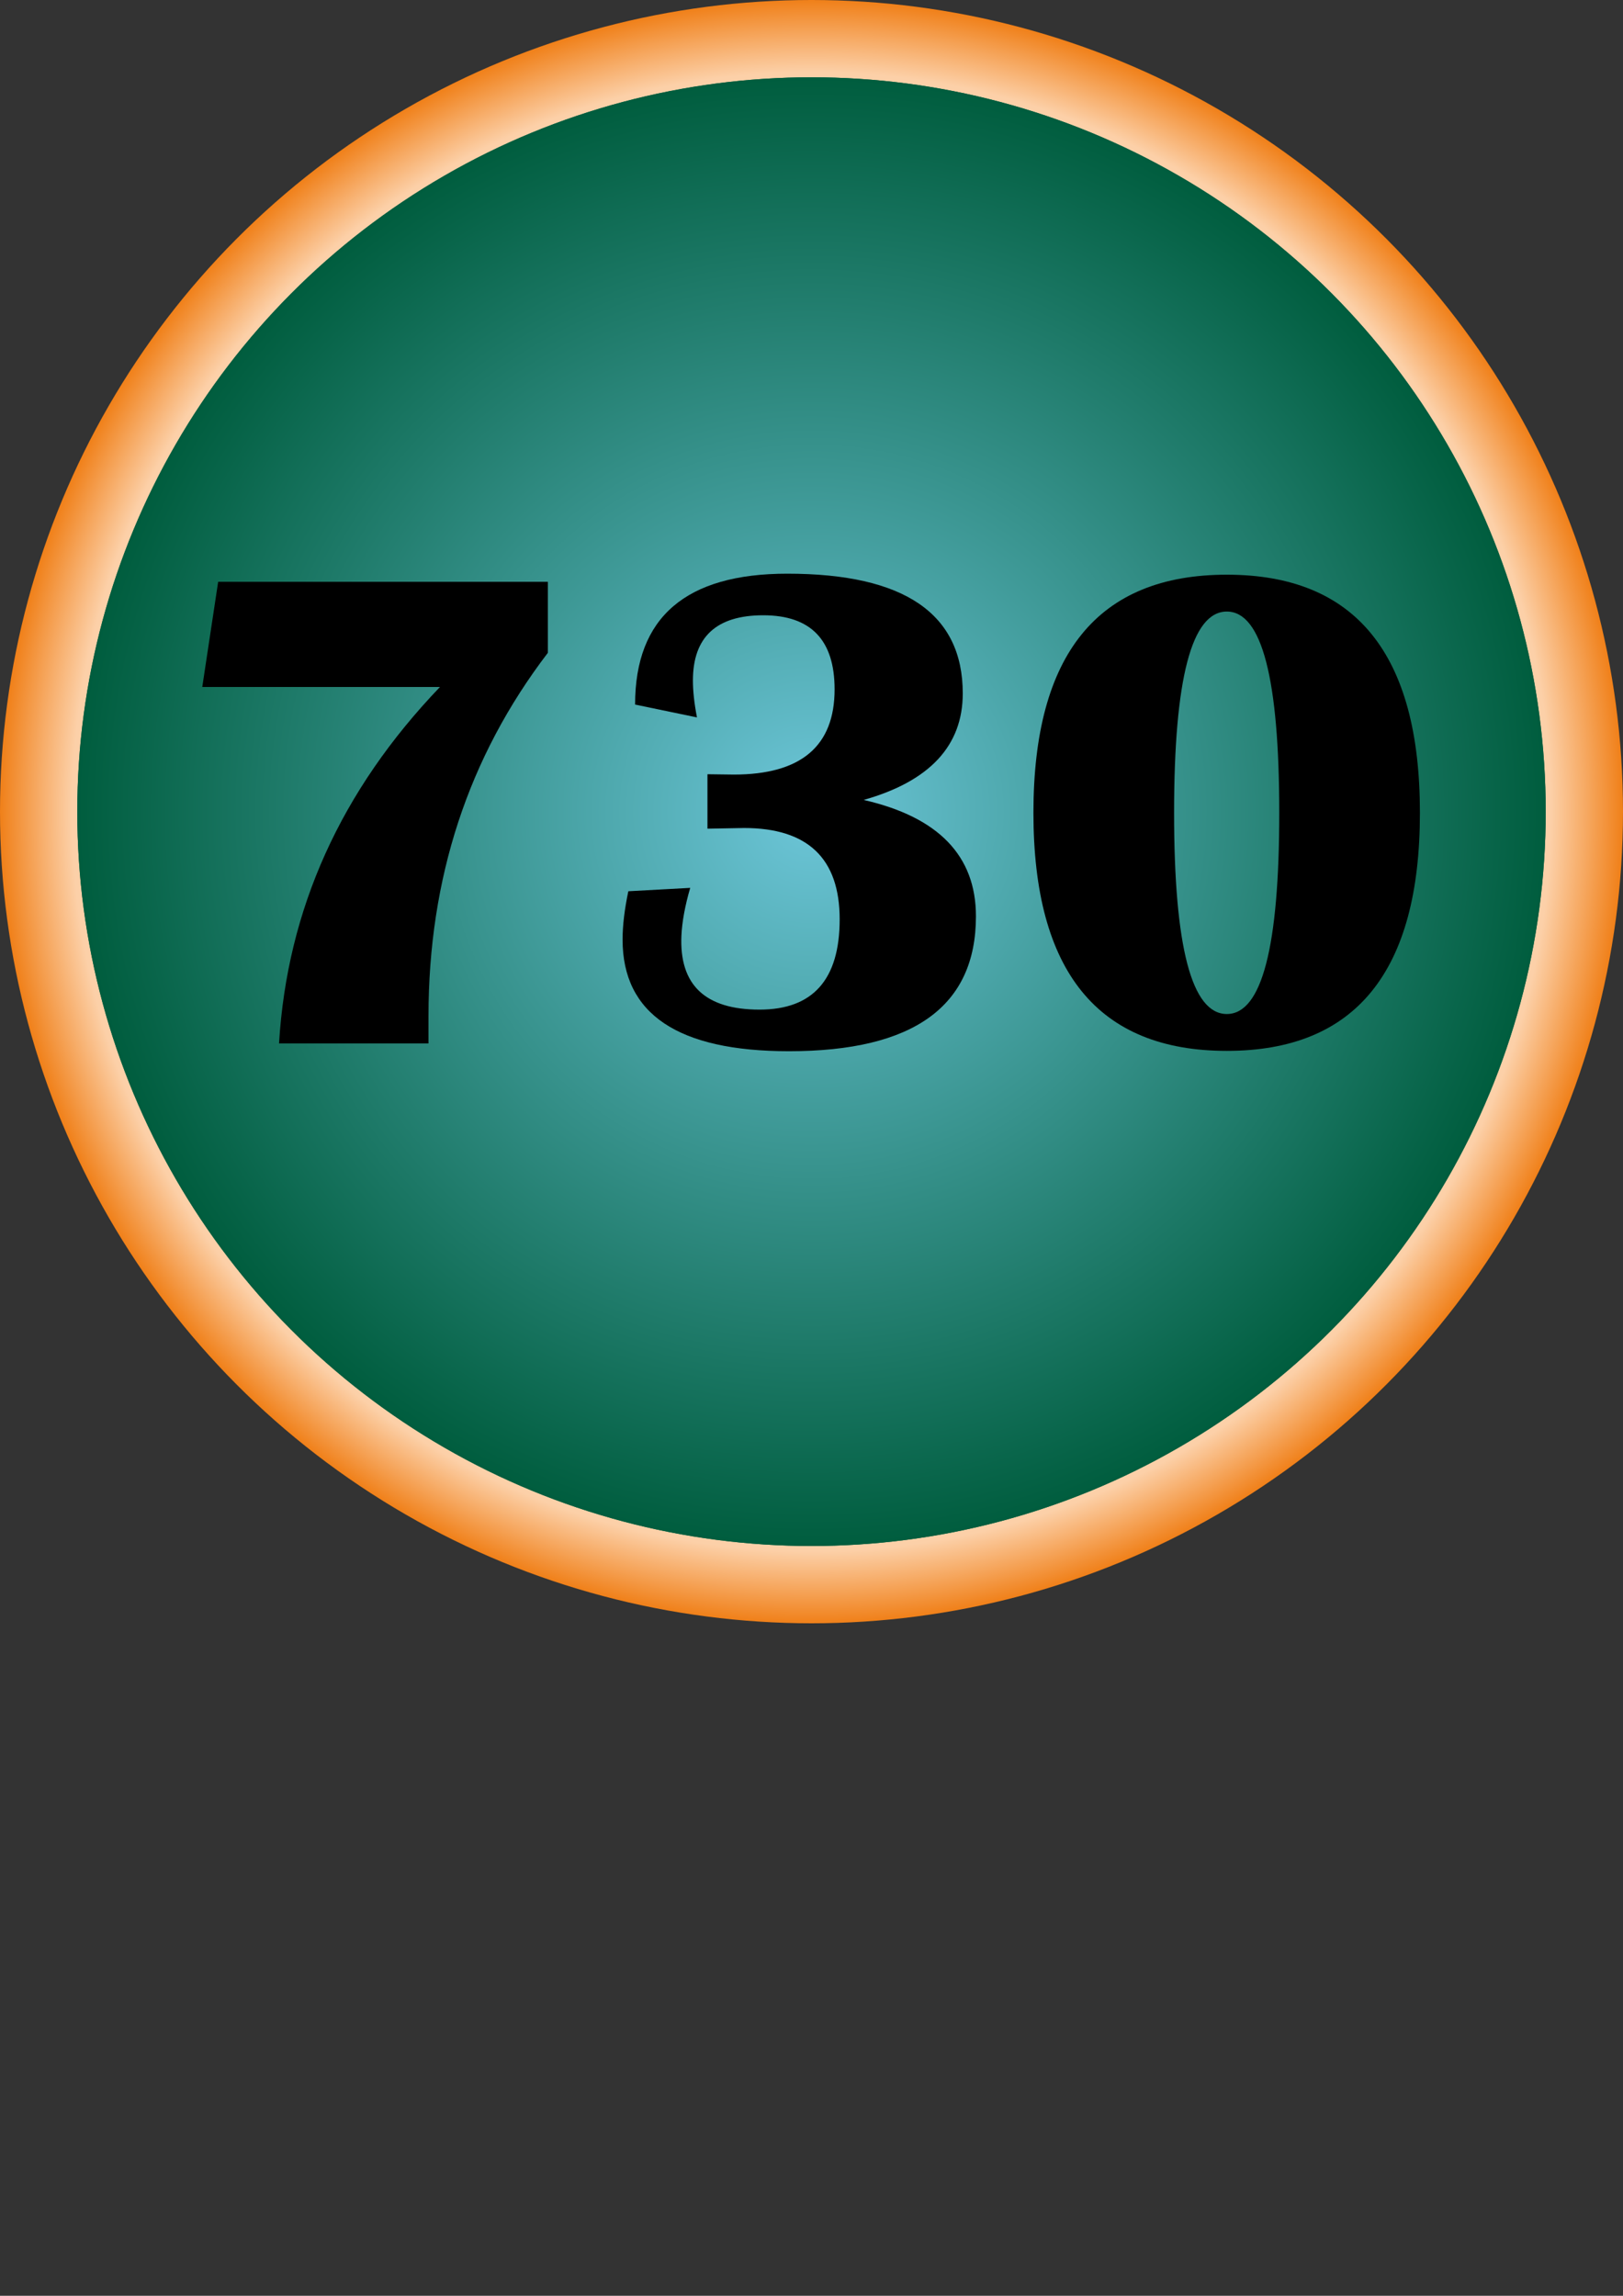 <?xml version="1.0" encoding="utf-8"?>
<!-- Generator: Adobe Illustrator 16.0.3, SVG Export Plug-In . SVG Version: 6.00 Build 0)  -->
<!DOCTYPE svg PUBLIC "-//W3C//DTD SVG 1.1//EN" "http://www.w3.org/Graphics/SVG/1.1/DTD/svg11.dtd">
<svg version="1.1" id="Capa_1" xmlns="http://www.w3.org/2000/svg" xmlns:xlink="http://www.w3.org/1999/xlink" x="0px" y="0px"
	 width="595.28px" height="841.89px" viewBox="0 0 595.28 841.89" enable-background="new 0 0 595.28 841.89" xml:space="preserve">
<rect x="0" y="0" width="595.28" height="841.89" fill="#333333" stroke="none"/>
<radialGradient id="SVGID_1_" cx="297.64" cy="297.64" r="297.64" gradientUnits="userSpaceOnUse">
	<stop  offset="0" style="stop-color:#FFFFFF"/>
	<stop  offset="0.911" style="stop-color:#FCD0A8"/>
	<stop  offset="1" style="stop-color:#F08019"/>
</radialGradient>
<circle fill="url(#SVGID_1_)" cx="297.64" cy="297.64" r="297.64"/>
<radialGradient id="SVGID_2_" cx="297.64" cy="297.64" r="269.291" gradientUnits="userSpaceOnUse">
	<stop  offset="0" style="stop-color:#6DC6D9"/>
	<stop  offset="1" style="stop-color:#005D3E"/>
</radialGradient>
<circle fill="url(#SVGID_2_)" cx="297.64" cy="297.64" r="269.292"/>
<radialGradient id="SVGID_3_" cx="297.64" cy="297.64" r="269.291" gradientUnits="userSpaceOnUse">
	<stop  offset="0" style="stop-color:#6DC6D9"/>
	<stop  offset="1" style="stop-color:#005D3E"/>
</radialGradient>
<circle fill="url(#SVGID_3_)" cx="297.64" cy="297.64" r="269.292"/>
<g>
	<path d="M200.94,213.348v26.045c-29.188,38.199-43.78,82.642-43.78,133.325v9.922h-54.818
		c2.977-49.195,22.654-92.77,59.035-130.721H74.188l5.829-38.571H200.94z"/>
	<path d="M230.458,326.83l22.696-1.24c-1.903,6.533-2.977,12.362-3.225,17.487c-0.828,18.107,8.722,27.161,28.649,27.161
		c19.596,0,29.394-11.038,29.394-33.114c0-22.324-11.701-33.486-35.099-33.486l-13.395,0.248v-19.968l9.674,0.124
		c24.638,0,36.959-10.418,36.959-31.254c0-18.107-8.725-27.161-26.169-27.161c-17.199,0-25.797,7.98-25.797,23.937
		c0,3.887,0.496,8.393,1.488,13.519l-22.696-4.713c0-31.998,18.604-47.997,55.811-47.997c42.912,0,64.368,14.635,64.368,43.904
		c0,19.183-12.113,32.206-36.339,39.067c27.45,6.285,41.176,20.506,41.176,42.664c0,32.99-22.863,49.485-68.585,49.485
		c-40.68,0-61.02-13.643-61.02-40.928C228.35,339.439,229.051,333.527,230.458,326.83z"/>
	<path d="M449.979,210.744c47.21,0,70.817,29.105,70.817,87.313c0,58.209-23.607,87.313-70.817,87.313
		c-47.296,0-70.941-29.103-70.941-87.313C379.038,239.849,402.684,210.744,449.979,210.744z M449.979,224.262
		c-12.898,0-19.348,24.599-19.348,73.794c0,49.197,6.449,73.794,19.348,73.794c12.815,0,19.224-24.597,19.224-73.794
		C469.203,248.861,462.795,224.262,449.979,224.262z"/>
</g>
</svg>
